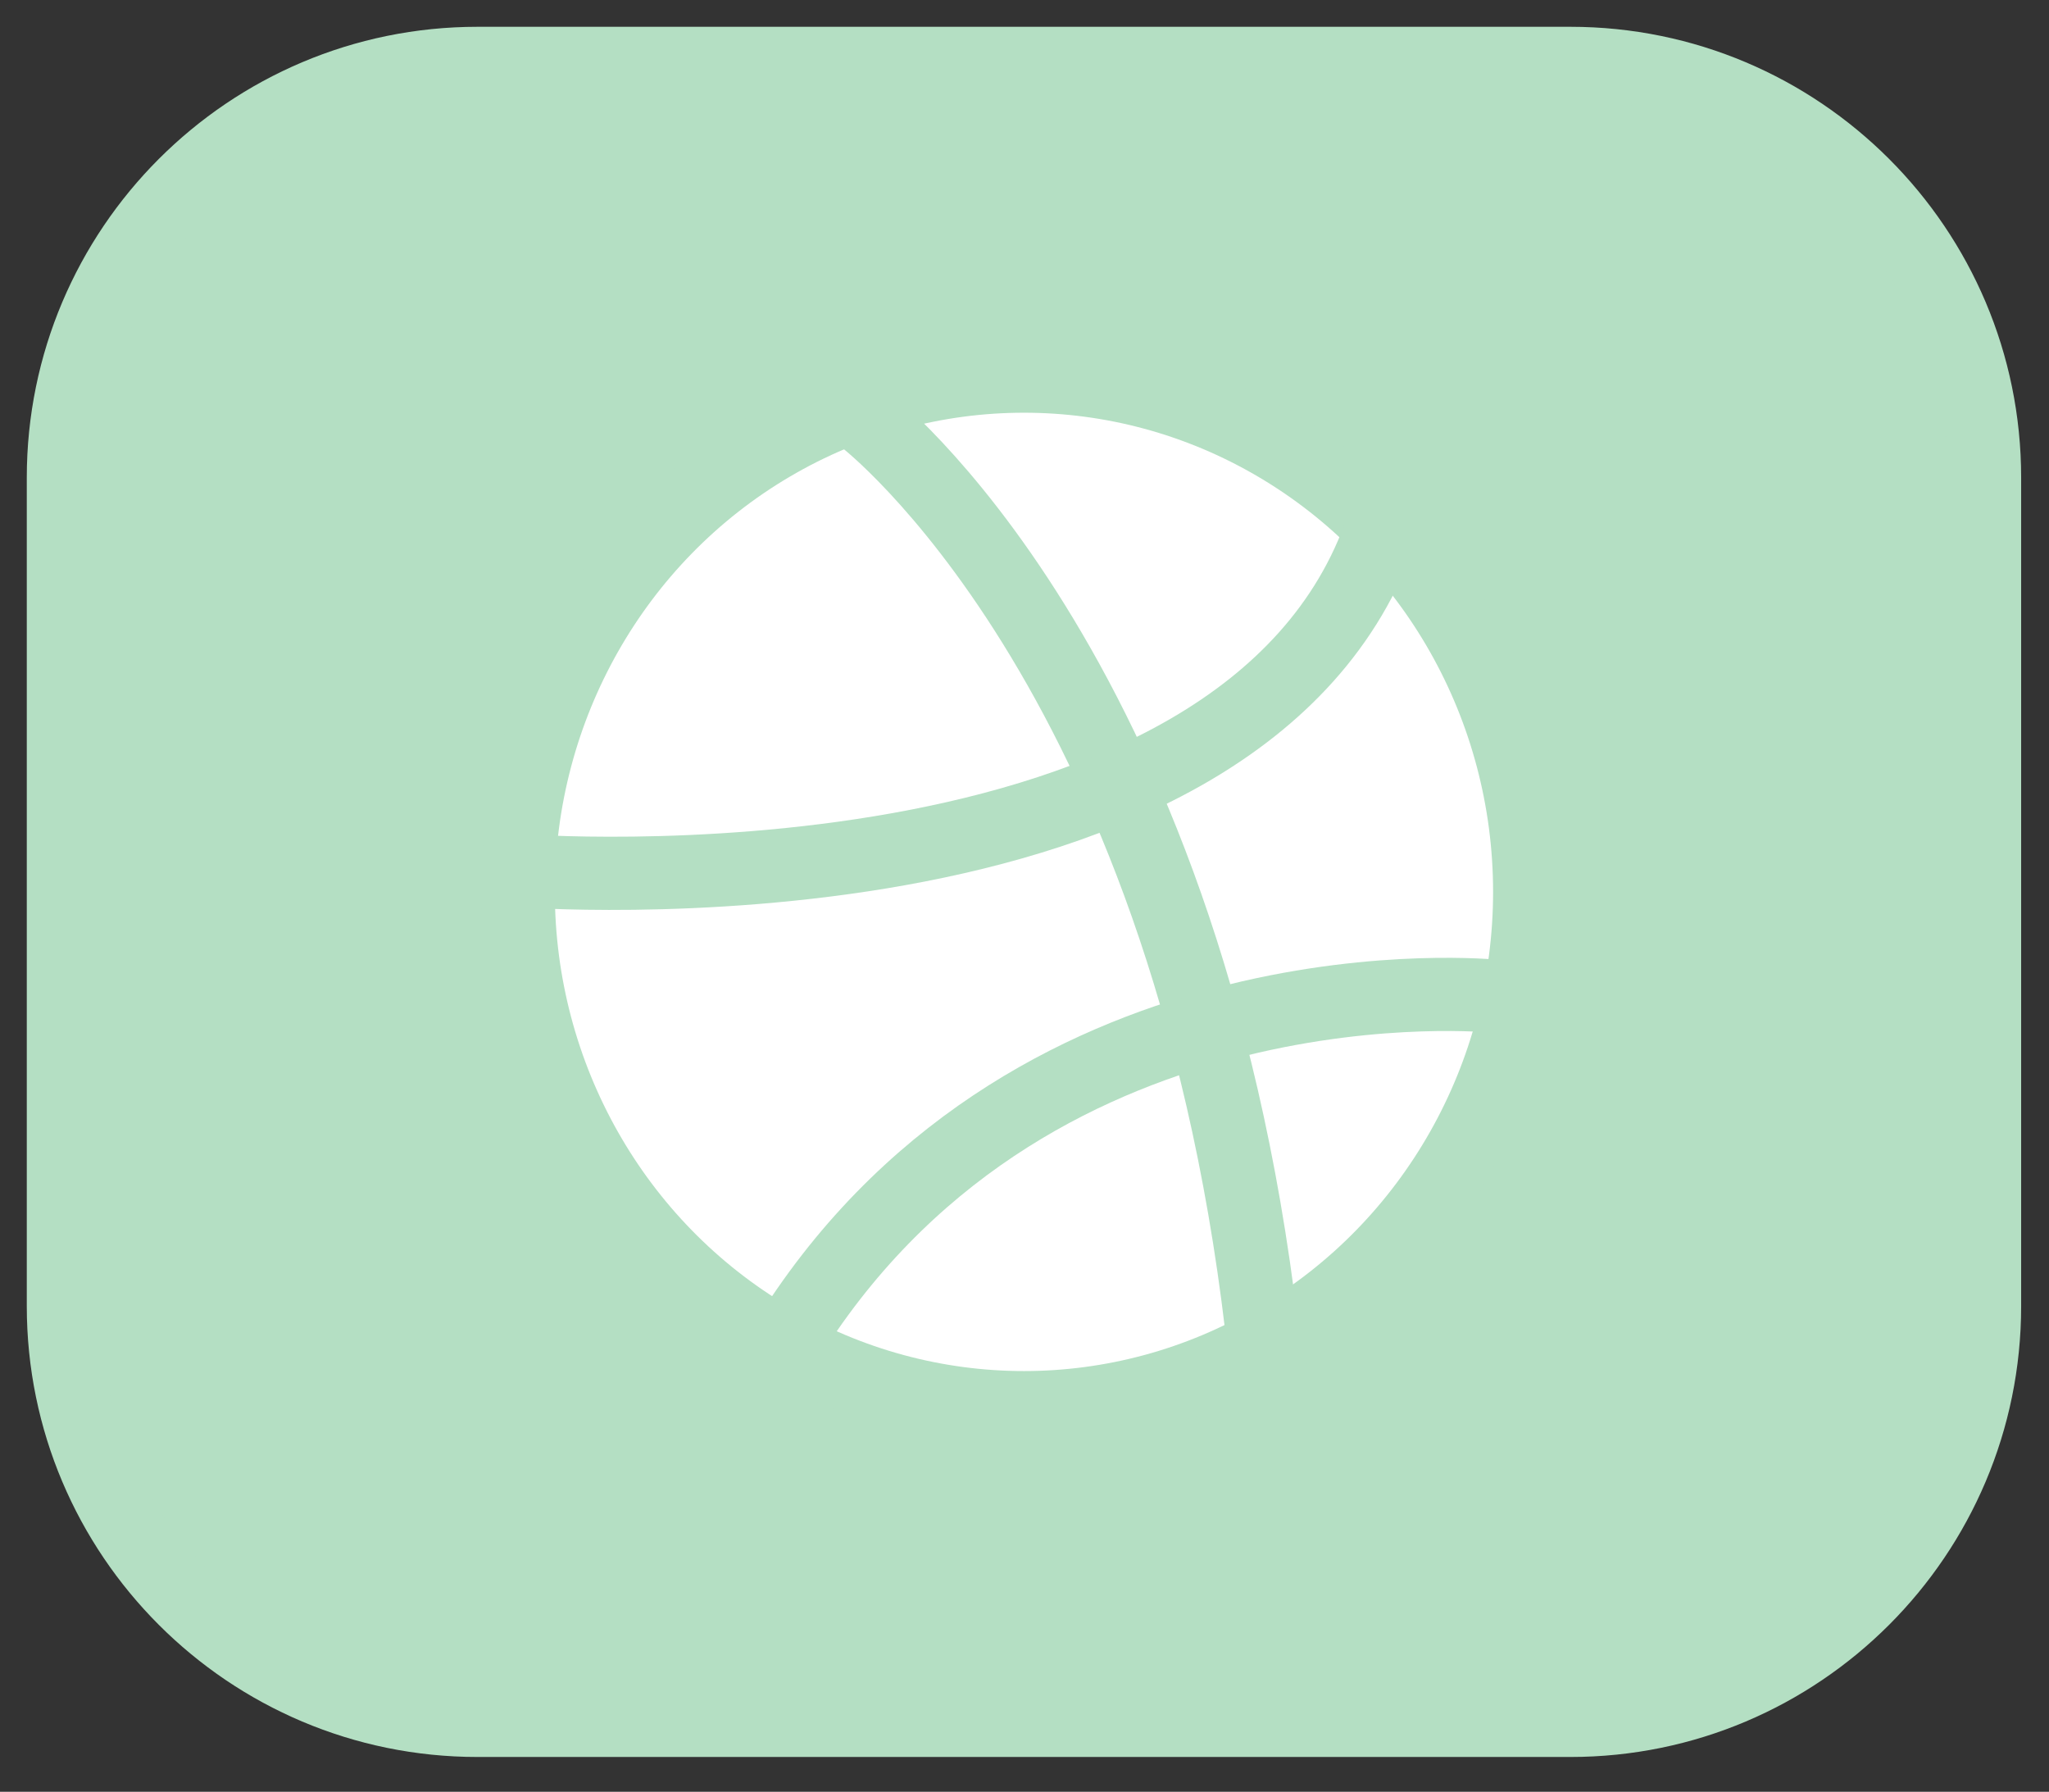 <?xml version="1.0" standalone="no"?><!DOCTYPE svg PUBLIC "-//W3C//DTD SVG 1.1//EN" "http://www.w3.org/Graphics/SVG/1.1/DTD/svg11.dtd"><svg width="100%" height="100%" viewBox="0 0 175 153" version="1.1" xmlns="http://www.w3.org/2000/svg" xmlns:xlink="http://www.w3.org/1999/xlink" xml:space="preserve" style="fill-rule:evenodd;clip-rule:evenodd;stroke-linejoin:round;stroke-miterlimit:1.414;"><rect x="0" y="0" width="175" height="153" fill="#333333" stroke="none"/><path d="M169.496,40.786c0,-19.523 -15.85,-35.373 -35.373,-35.373l-93.337,0c-19.523,0 -35.373,15.85 -35.373,35.373l0,70.746c0,19.523 15.85,35.373 35.373,35.373l93.337,0c19.523,0 35.373,-15.85 35.373,-35.373l0,-70.746Z" style="fill:#b4dfc3;stroke-width:6.25px;stroke:#b4dfc3;"/><ellipse cx="87.454" cy="76.159" rx="43.192" ry="44.042" style="fill:#fff;stroke-width:6.25px;stroke:#b4dfc3;"/><path d="M73.841,35.769c0,0 27.223,20.847 33.917,77.61" style="fill:none;stroke-width:6.25px;stroke:#b4dfc3;"/><path d="M44.262,74.331c0,0 62.159,4.901 73.797,-29.312" style="fill:none;stroke-width:6.25px;stroke:#b4dfc3;"/><path d="M127.675,85.07c0,0 -38.793,-3.991 -59.773,28.309" style="fill:none;stroke-width:6.25px;stroke:#b4dfc3;"/></svg>